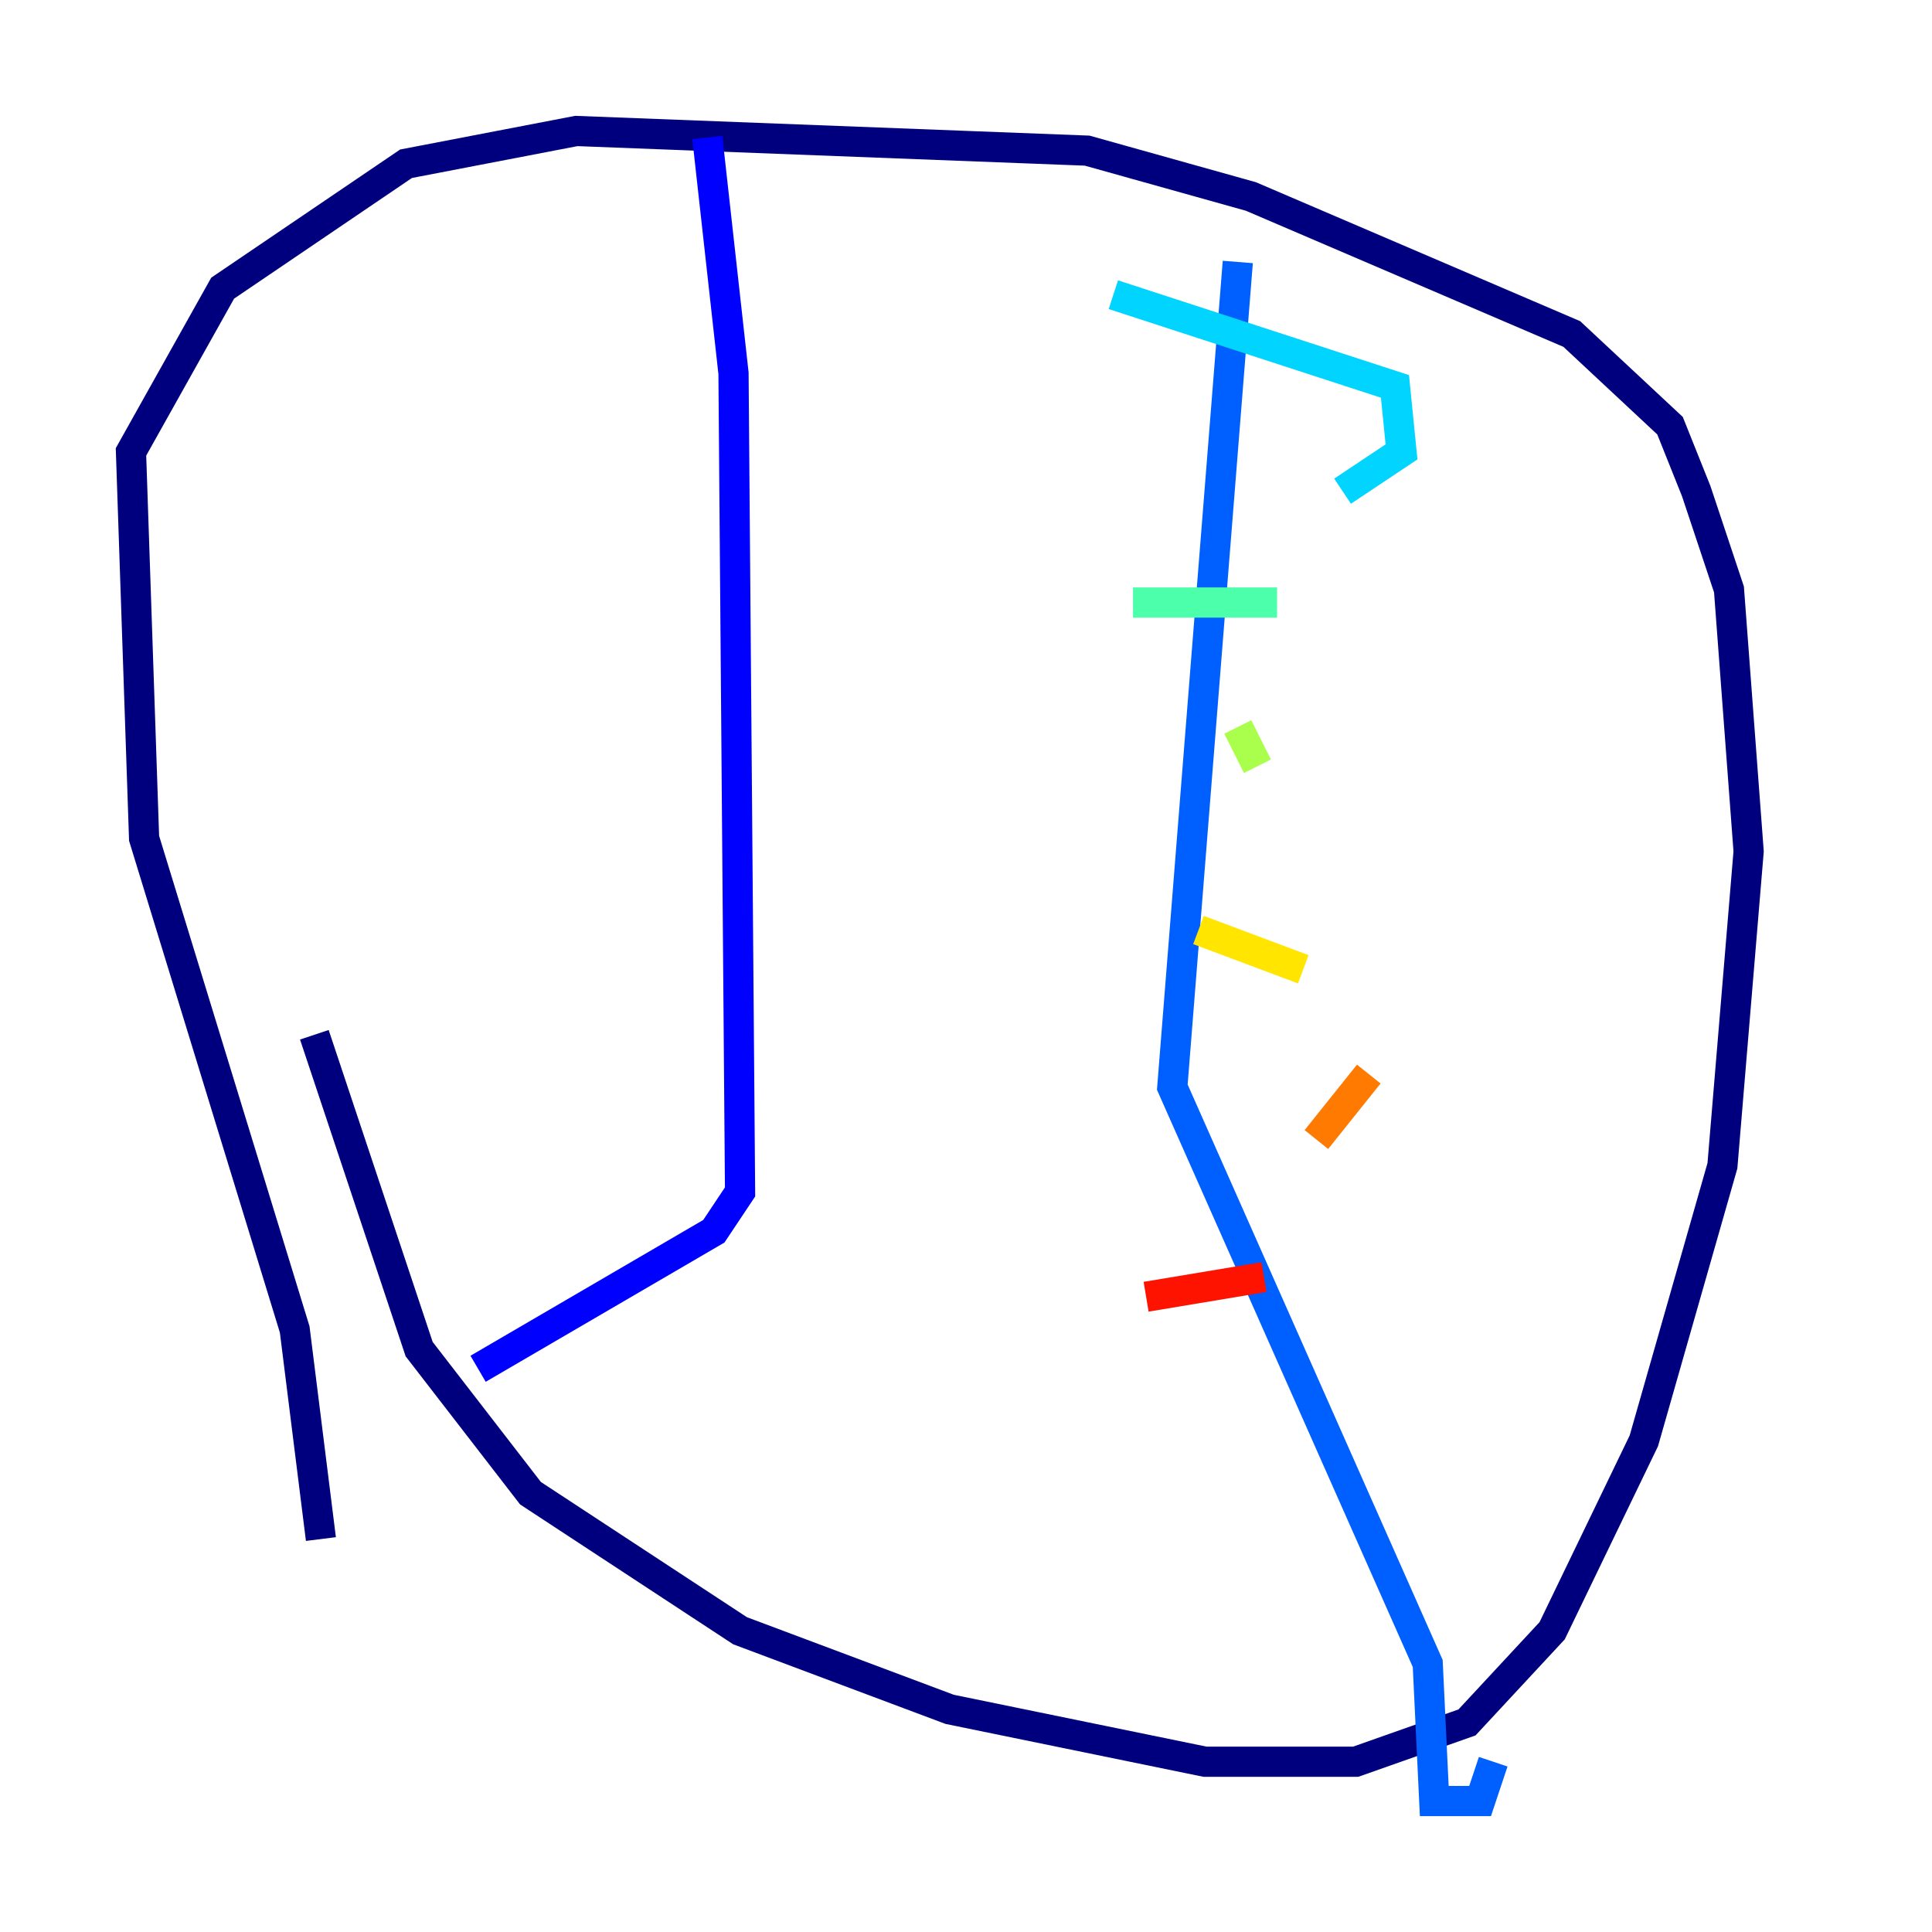 <?xml version="1.0" encoding="utf-8" ?>
<svg baseProfile="tiny" height="128" version="1.2" viewBox="0,0,128,128" width="128" xmlns="http://www.w3.org/2000/svg" xmlns:ev="http://www.w3.org/2001/xml-events" xmlns:xlink="http://www.w3.org/1999/xlink"><defs /><polyline fill="none" points="21.261,101.966 19.525,88.081 9.546,55.539 8.678,29.939 14.752,19.091 26.902,10.848 38.183,8.678 72.027,9.98 82.875,13.017 104.136,22.129 110.644,28.203 112.38,32.542 114.549,39.051 115.851,56.407 114.115,77.234 108.909,95.458 102.834,108.041 97.193,114.115 89.817,116.719 79.837,116.719 62.915,113.248 49.031,108.041 35.146,98.929 27.77,89.383 20.827,68.556" stroke="#00007f" stroke-width="2" /><polyline fill="none" points="46.861,9.112 48.597,24.732 49.031,78.969 47.295,81.573 31.675,90.685" stroke="#0000fe" stroke-width="2" /><polyline fill="none" points="82.007,17.356 77.668,72.027 94.59,110.21 95.024,119.322 98.061,119.322 98.929,116.719" stroke="#0060ff" stroke-width="2" /><polyline fill="none" points="73.763,19.525 92.42,25.6 92.854,29.939 88.949,32.542" stroke="#00d4ff" stroke-width="2" /><polyline fill="none" points="75.064,39.919 84.61,39.919" stroke="#4cffaa" stroke-width="2" /><polyline fill="none" points="82.007,48.163 83.308,50.766" stroke="#aaff4c" stroke-width="2" /><polyline fill="none" points="79.403,61.614 86.346,64.217" stroke="#ffe500" stroke-width="2" /><polyline fill="none" points="90.685,71.159 87.214,75.498" stroke="#ff7a00" stroke-width="2" /><polyline fill="none" points="75.932,85.912 83.742,84.61" stroke="#fe1200" stroke-width="2" /><polyline fill="none" points="92.854,107.607 92.854,107.607" stroke="#7f0000" stroke-width="2" /></svg>